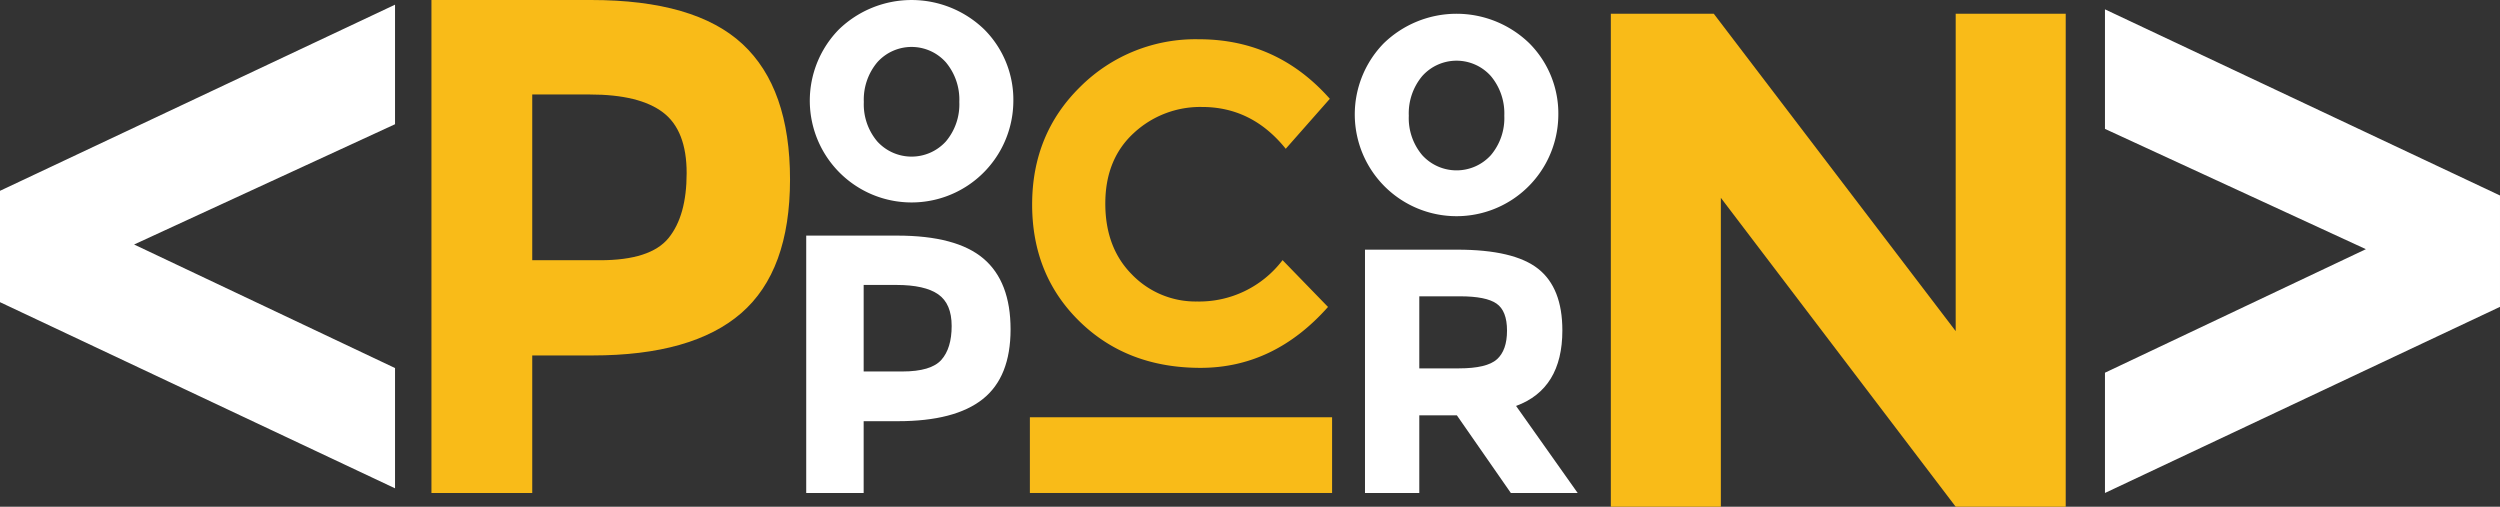 <svg id="Layer_1" data-name="Layer 1" xmlns="http://www.w3.org/2000/svg" viewBox="0 0 536.265 108.696"><rect x="0" y="0" width="536.265" height="108.696" fill="#333333" stroke="none"/><defs><style>.cls-1{fill:#f9bb18;}.cls-2{fill:#fff;}</style></defs><path class="cls-1" d="M431.5,495.108q10.185,9.456,10.186,29.045t-10.464,28.669q-10.464,9.077-31.944,9.077H386.389v29.5h-21.62V485.652H399Q421.311,485.652,431.5,495.108Zm-15.869,41.6q3.879-4.765,3.881-13.919t-5.058-13.01q-5.061-3.859-15.73-3.858H386.389v35.552H400.94Q411.751,541.476,415.63,536.711Z" transform="translate(-272.221 -485.652)"/><path class="cls-2" d="M489.588,507.526a21.831,21.831,0,1,1-37.442-15.537,22.413,22.413,0,0,1,31.227,0A21.329,21.329,0,0,1,489.588,507.526Zm-32.072,0a12.317,12.317,0,0,0,2.877,8.456,9.942,9.942,0,0,0,14.732,0A12.317,12.317,0,0,0,478,507.526a12.467,12.467,0,0,0-2.877-8.5,9.861,9.861,0,0,0-14.732,0A12.467,12.467,0,0,0,457.516,507.526Z" transform="translate(-272.221 -485.652)"/><path class="cls-2" d="M606.489,510.475a21.831,21.831,0,1,1-37.443-15.538,22.416,22.416,0,0,1,31.227,0A21.332,21.332,0,0,1,606.489,510.475Zm-32.073,0a12.313,12.313,0,0,0,2.878,8.456,9.94,9.94,0,0,0,14.731,0,12.318,12.318,0,0,0,2.878-8.456,12.467,12.467,0,0,0-2.878-8.5,9.86,9.86,0,0,0-14.731,0A12.462,12.462,0,0,0,574.416,510.475Z" transform="translate(-272.221 -485.652)"/><path class="cls-1" d="M691.729,488.605h23.6V594.348h-23.6l-50.375-66.259v66.259h-23.6V488.605h22.086l51.888,68.075Z" transform="translate(-272.221 -485.652)"/><path class="cls-2" d="M483.189,541.128q5.805,4.936,5.806,15.164t-5.964,14.967Q477.069,576,464.826,576h-7.345v15.4H445.16V536.191h19.508Q477.383,536.191,483.189,541.128Zm-9.043,21.72q2.209-2.488,2.211-7.267t-2.882-6.792q-2.885-2.014-8.965-2.014h-7.029v18.561h8.293Q471.934,565.336,474.146,562.848Z" transform="translate(-272.221 -485.652)"/><path class="cls-1" d="M529.01,550.325a22.444,22.444,0,0,0,18.328-8.871l9.749,10.041q-11.6,13.065-27.346,13.064t-25.933-9.944q-10.188-9.944-10.187-25.1T504,504.213a34.975,34.975,0,0,1,25.4-10.139q16.767,0,28.077,12.77l-9.457,10.724q-7.215-8.967-17.938-8.968a20.907,20.907,0,0,0-14.672,5.605q-6.094,5.608-6.093,15.112t5.752,15.256A18.978,18.978,0,0,0,529.01,550.325Z" transform="translate(-272.221 -485.652)"/><path class="cls-2" d="M607.357,556.529q0,12.545-9.931,16.2L610.642,591.4H596.306l-11.574-16.651h-8.064V591.4H565.02V539.206h19.787q12.169,0,17.361,4.107T607.357,556.529Zm-14.038,6.2q2.166-1.94,2.166-6.16t-2.24-5.786q-2.241-1.569-7.841-1.569h-8.736v15.457h8.512Q591.153,564.668,593.319,562.726Z" transform="translate(-272.221 -485.652)"/><path class="cls-2" d="M808.485,527.586v23.886L723.749,591.4V565.6l55.969-26.5-55.969-25.8V487.657Z" transform="translate(-272.221 -485.652)"/><path class="cls-2" d="M272.221,526.583v23.886L356.957,590.4v-25.8l-55.969-26.5,55.969-25.8V486.655Z" transform="translate(-272.221 -485.652)"/><rect class="cls-1" x="220.915" y="89.506" width="64.825" height="16.241"/><path class="cls-1" d="M550.864,576.538l-.219.219a2.572,2.572,0,0,0,0,3.536l.506.391a2.487,2.487,0,0,0,1.262.341l.665-.089a2.5,2.5,0,0,0,1.1-.643l.219-.219a2.572,2.572,0,0,0,0-3.536l-.506-.391a2.487,2.487,0,0,0-1.262-.341l-.664.089a2.5,2.5,0,0,0-1.1.643Z" transform="translate(-272.221 -485.652)"/></svg>